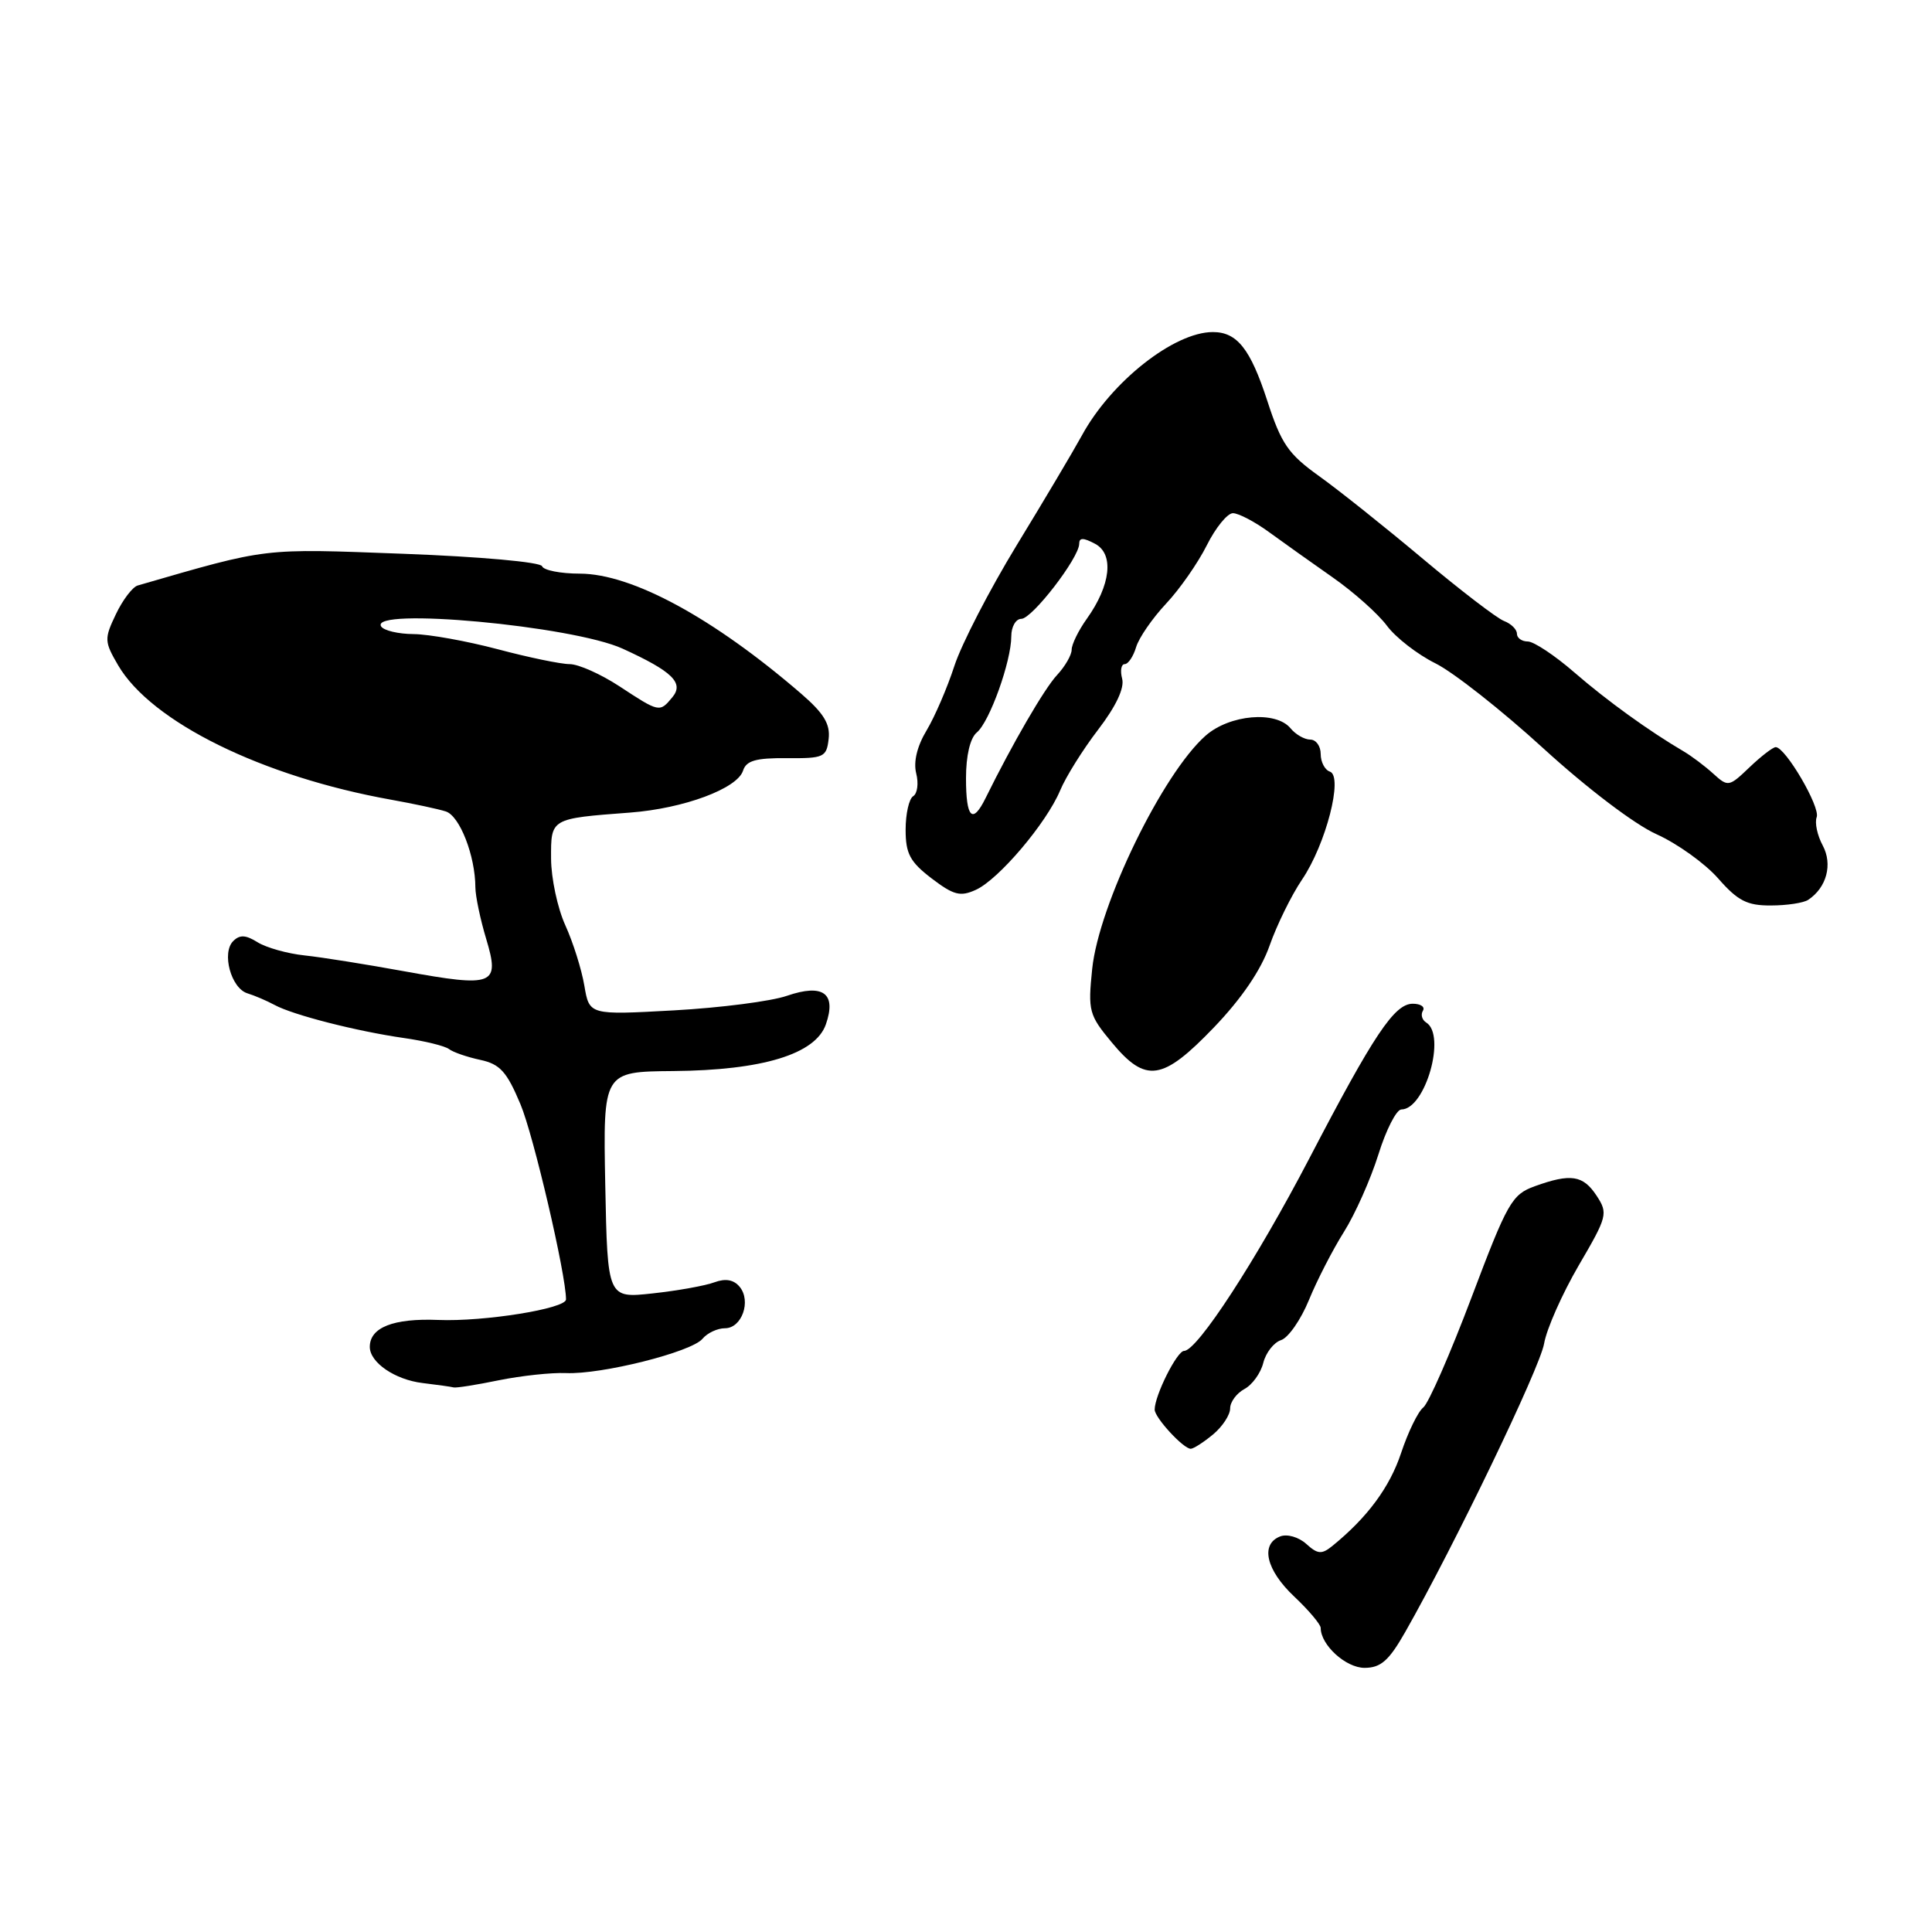 <?xml version="1.0" encoding="UTF-8" standalone="no"?>
<!DOCTYPE svg PUBLIC "-//W3C//DTD SVG 1.1//EN" "http://www.w3.org/Graphics/SVG/1.1/DTD/svg11.dtd" >
<svg xmlns="http://www.w3.org/2000/svg" xmlns:xlink="http://www.w3.org/1999/xlink" version="1.1" viewBox="0 0 256 256">
 <g >
 <path fill="currentColor"
d=" M 186.20 216.25 C 192.70 204.82 204.04 181.27 204.60 178.04 C 204.93 176.09 207.00 171.44 209.18 167.69 C 212.99 161.18 213.09 160.78 211.56 158.44 C 209.76 155.71 208.14 155.46 203.37 157.18 C 200.33 158.28 199.75 159.30 194.98 171.93 C 192.16 179.39 189.29 185.95 188.59 186.50 C 187.89 187.05 186.57 189.77 185.65 192.54 C 184.14 197.08 181.19 201.07 176.54 204.85 C 175.13 205.99 174.60 205.95 173.08 204.57 C 172.08 203.67 170.56 203.23 169.64 203.58 C 166.96 204.61 167.76 208.04 171.50 211.56 C 173.43 213.38 175.00 215.25 175.00 215.71 C 175.00 217.97 178.33 221.00 180.81 221.00 C 182.97 220.99 184.03 220.06 186.20 216.25 Z  M 160.75 190.06 C 161.99 189.02 163.00 187.48 163.00 186.62 C 163.00 185.77 163.85 184.62 164.88 184.06 C 165.92 183.51 167.05 181.95 167.39 180.59 C 167.73 179.24 168.79 177.88 169.75 177.57 C 170.71 177.26 172.37 174.87 173.44 172.26 C 174.51 169.64 176.60 165.58 178.08 163.23 C 179.56 160.88 181.61 156.27 182.64 152.99 C 183.66 149.70 185.04 147.01 185.69 147.01 C 188.86 146.99 191.67 137.15 188.98 135.49 C 188.42 135.14 188.23 134.44 188.54 133.93 C 188.86 133.42 188.25 133.00 187.20 133.00 C 184.77 133.00 182.05 137.07 173.49 153.50 C 166.47 166.96 158.64 179.00 156.90 179.00 C 155.96 179.00 153.00 184.91 153.00 186.78 C 153.00 187.85 156.84 192.01 157.79 191.97 C 158.18 191.95 159.51 191.09 160.75 190.06 Z  M 66.11 182.89 C 69.08 182.29 73.07 181.86 74.99 181.94 C 79.69 182.15 91.63 179.15 93.08 177.40 C 93.72 176.63 95.06 176.00 96.06 176.00 C 98.30 176.00 99.57 172.40 98.01 170.51 C 97.22 169.56 96.14 169.37 94.67 169.91 C 93.48 170.36 89.80 171.02 86.50 171.38 C 80.50 172.04 80.50 172.04 80.20 157.02 C 79.91 142.00 79.91 142.00 89.20 141.92 C 101.05 141.82 108.05 139.68 109.43 135.74 C 110.87 131.62 109.07 130.30 104.27 131.95 C 102.20 132.67 95.46 133.54 89.29 133.88 C 78.09 134.50 78.09 134.50 77.43 130.61 C 77.07 128.47 75.94 124.87 74.91 122.61 C 73.88 120.35 73.03 116.37 73.02 113.77 C 73.00 108.42 72.91 108.47 83.50 107.67 C 90.61 107.13 97.71 104.49 98.46 102.11 C 98.88 100.79 100.17 100.42 104.25 100.46 C 109.17 100.50 109.52 100.34 109.80 97.91 C 110.03 95.94 109.16 94.51 106.15 91.91 C 94.51 81.87 83.75 76.03 76.83 76.01 C 74.27 76.01 72.02 75.56 71.83 75.03 C 71.65 74.48 63.63 73.76 53.48 73.38 C 34.52 72.67 35.72 72.53 18.25 77.58 C 17.56 77.78 16.26 79.49 15.36 81.38 C 13.80 84.64 13.82 85.01 15.65 88.15 C 20.05 95.67 34.75 102.91 51.85 105.97 C 54.79 106.50 58.04 107.19 59.07 107.52 C 60.92 108.11 62.98 113.41 62.99 117.59 C 63.00 118.74 63.64 121.81 64.42 124.40 C 66.27 130.55 65.47 130.86 53.57 128.70 C 48.58 127.79 42.64 126.84 40.37 126.60 C 38.09 126.36 35.29 125.57 34.14 124.86 C 32.56 123.87 31.77 123.83 30.90 124.70 C 29.34 126.26 30.62 130.95 32.78 131.62 C 33.73 131.91 35.34 132.60 36.38 133.16 C 38.85 134.50 47.25 136.64 53.50 137.54 C 56.25 137.93 58.95 138.59 59.50 139.01 C 60.05 139.43 61.91 140.07 63.64 140.44 C 66.25 141.00 67.15 141.99 68.96 146.31 C 70.69 150.40 75.00 168.89 75.00 172.18 C 75.00 173.40 64.14 175.15 58.06 174.90 C 52.13 174.66 49.00 175.89 49.00 178.47 C 49.00 180.54 52.33 182.82 56.00 183.26 C 57.92 183.49 59.78 183.75 60.11 183.84 C 60.45 183.93 63.15 183.50 66.11 182.89 Z  M 160.86 136.13 C 164.53 132.30 167.10 128.52 168.23 125.29 C 169.19 122.56 171.12 118.63 172.52 116.56 C 175.69 111.89 178.02 102.84 176.21 102.24 C 175.55 102.02 175.00 100.97 175.00 99.92 C 175.00 98.86 174.38 98.00 173.62 98.00 C 172.86 98.00 171.68 97.33 171.00 96.50 C 169.05 94.15 162.94 94.68 159.76 97.47 C 154.05 102.50 145.60 119.88 144.72 128.39 C 144.15 133.95 144.29 134.49 147.31 138.12 C 151.83 143.57 154.03 143.24 160.86 136.13 Z  M 239.60 119.23 C 242.04 117.61 242.86 114.53 241.52 112.03 C 240.80 110.70 240.44 109.00 240.72 108.28 C 241.23 106.95 236.58 99.00 235.29 99.00 C 234.92 99.00 233.36 100.20 231.82 101.67 C 229.10 104.27 228.98 104.30 227.01 102.51 C 225.90 101.50 224.15 100.19 223.14 99.59 C 218.49 96.86 212.95 92.86 208.61 89.10 C 206.01 86.84 203.23 85.00 202.44 85.00 C 201.65 85.00 201.00 84.54 201.00 83.97 C 201.00 83.40 200.23 82.64 199.28 82.28 C 198.33 81.91 193.50 78.21 188.53 74.04 C 183.56 69.87 177.38 64.94 174.78 63.08 C 170.71 60.17 169.77 58.81 167.92 53.10 C 165.68 46.22 163.92 44.00 160.71 44.00 C 155.57 44.00 147.23 50.58 143.35 57.71 C 142.21 59.79 138.33 66.33 134.72 72.24 C 131.12 78.15 127.40 85.35 126.46 88.24 C 125.52 91.13 123.86 94.98 122.78 96.78 C 121.52 98.87 121.02 100.94 121.40 102.47 C 121.74 103.79 121.56 105.16 121.00 105.50 C 120.45 105.84 120.00 107.84 120.00 109.94 C 120.00 113.12 120.58 114.20 123.44 116.39 C 126.37 118.62 127.25 118.85 129.32 117.90 C 132.34 116.52 138.65 109.08 140.47 104.75 C 141.21 102.96 143.48 99.33 145.51 96.68 C 147.87 93.60 149.02 91.17 148.69 89.93 C 148.41 88.87 148.56 88.00 149.03 88.00 C 149.49 88.00 150.17 86.99 150.54 85.75 C 150.91 84.51 152.70 81.92 154.50 80.00 C 156.31 78.08 158.74 74.59 159.91 72.25 C 161.08 69.91 162.64 68.00 163.37 68.00 C 164.10 68.00 166.23 69.11 168.10 70.47 C 169.97 71.83 173.79 74.55 176.59 76.51 C 179.38 78.46 182.62 81.35 183.78 82.92 C 184.94 84.48 187.83 86.72 190.19 87.89 C 192.56 89.06 199.00 94.13 204.50 99.16 C 210.28 104.44 216.61 109.25 219.50 110.54 C 222.25 111.78 225.92 114.41 227.66 116.39 C 230.27 119.37 231.50 120.00 234.66 119.98 C 236.77 119.98 239.00 119.64 239.60 119.23 Z  M 82.05 90.92 C 79.60 89.32 76.65 88.00 75.48 88.00 C 74.32 88.00 70.02 87.11 65.93 86.02 C 61.84 84.94 56.84 84.04 54.81 84.02 C 52.78 84.01 50.84 83.55 50.50 83.00 C 48.92 80.44 75.86 82.92 82.50 85.95 C 89.09 88.96 90.67 90.49 89.09 92.39 C 87.40 94.43 87.38 94.42 82.05 90.92 Z  M 128.00 103.12 C 128.00 100.12 128.55 97.79 129.43 97.06 C 131.12 95.66 134.00 87.63 134.00 84.32 C 134.00 83.04 134.60 82.00 135.33 82.00 C 136.76 82.00 143.00 73.91 143.00 72.05 C 143.00 71.22 143.55 71.23 145.11 72.06 C 147.64 73.41 147.19 77.53 144.01 81.99 C 142.90 83.54 142.00 85.39 142.00 86.09 C 142.00 86.79 141.13 88.30 140.07 89.44 C 138.39 91.23 134.14 98.56 130.60 105.74 C 128.86 109.28 128.00 108.41 128.00 103.12 Z "/>
</g>
</svg>